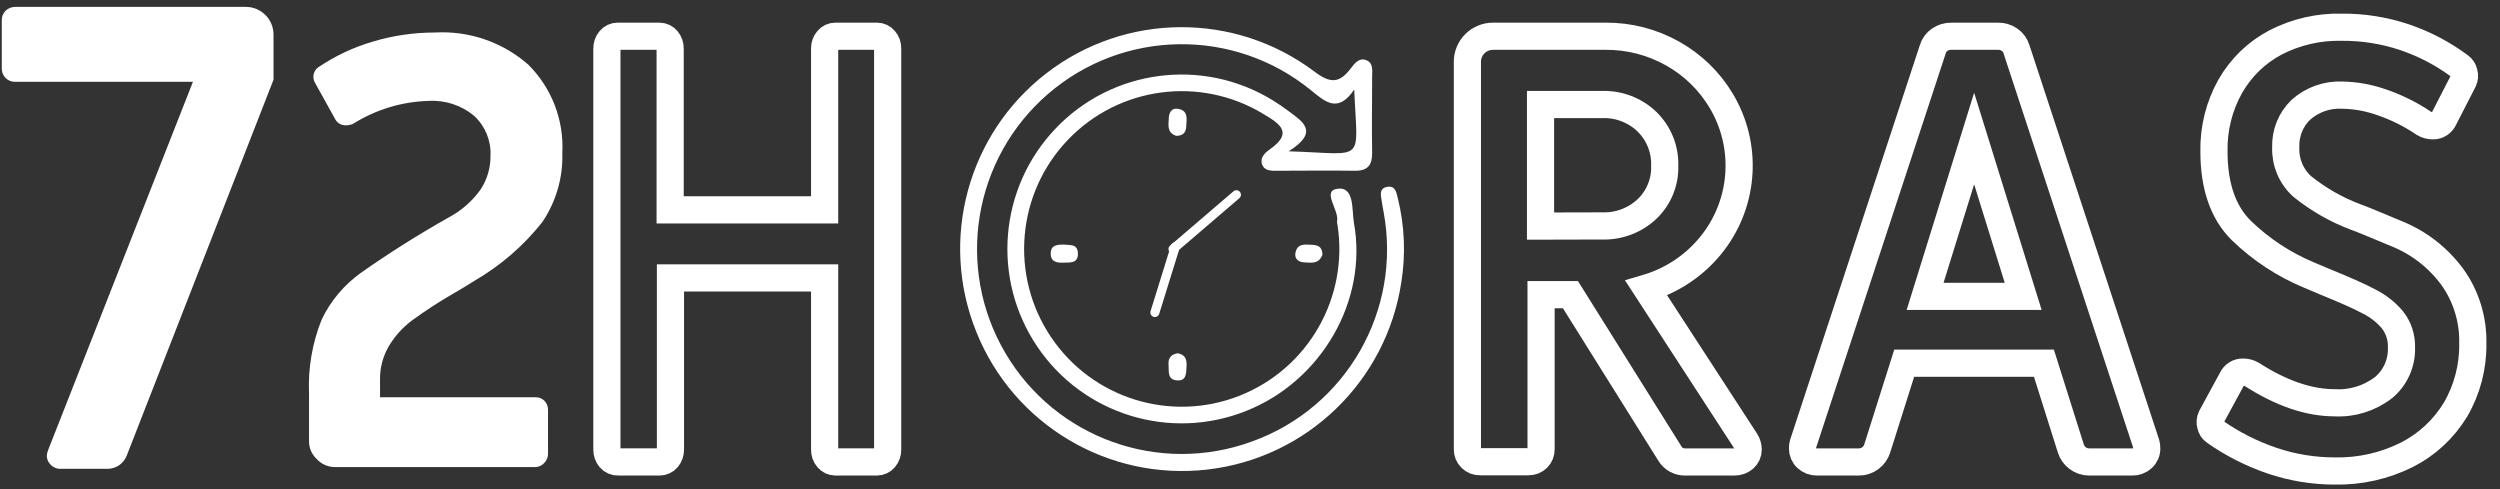 <svg width="276px" height="54px" viewBox="0 0 276 54" version="1.1" xmlns="http://www.w3.org/2000/svg" xmlns:xlink="http://www.w3.org/1999/xlink">
    <rect x="0" y="0" width="276" height="54" fill="#333333" stroke="none"/>
    <g id="Page-1" stroke="none" stroke-width="1" fill="none" fill-rule="evenodd">
        <g id="Group-15" transform="translate(0.196, 0.761)">
            <g id="Group-16" transform="translate(105.804, 2.239)" fill="#FFFFFF">
                <g id="Group-3" fill-rule="nonzero">
                    <path d="M36.266,13.703 C44.915,13.97 43.843,15.163 43.508,6.885 C41.709,9.527 40.341,8.277 38.684,6.925 C30.197,0.04 18.005,0.221 9.724,7.353 C1.443,14.486 -0.554,26.527 4.98,35.956 C10.514,45.385 21.994,49.499 32.248,45.73 C42.633,41.984 48.774,31.253 46.748,20.39 C46.68,20.021 46.607,19.646 46.55,19.254 C46.459,18.612 46.198,17.817 47.117,17.635 C48.037,17.453 48.15,18.203 48.321,18.89 C49.073,21.933 49.202,25.097 48.701,28.191 C47.034,39.11 38.277,47.565 27.317,48.836 C16.356,50.108 5.9,43.882 1.783,33.634 C-2.328,23.453 0.841,11.776 9.534,5.078 C18.227,-1.621 30.313,-1.699 39.092,4.886 C40.858,6.238 41.868,6.209 43.122,4.556 C43.502,4.062 43.99,3.38 44.734,3.607 C45.676,3.897 45.477,4.8 45.483,5.533 C45.483,8.283 45.437,11.027 45.483,13.771 C45.517,15.186 45.046,15.874 43.553,15.851 C40.716,15.805 37.878,15.851 35.04,15.851 C34.382,15.851 33.604,15.896 33.338,15.158 C33.071,14.419 33.644,13.868 34.172,13.499 C36.805,11.658 35.335,10.686 33.48,9.584 C26.497,5.35 17.513,6.544 11.877,12.456 C6.24,18.367 5.467,27.407 10.017,34.192 C14.567,40.977 23.217,43.684 30.817,40.7 C38.417,37.716 42.923,29.844 41.652,21.771 C41.621,21.681 41.606,21.587 41.607,21.493 C41.896,20.203 39.904,18.123 41.607,17.845 C43.582,17.527 43.224,20.22 43.474,21.606 C45.029,30.197 39.887,39.054 31.607,42.355 C23.211,45.725 13.603,42.782 8.528,35.286 C3.453,27.79 4.281,17.766 10.519,11.207 C16.756,4.648 26.716,3.327 34.444,8.033 C35.091,8.426 35.716,8.852 36.317,9.311 C37.861,10.453 39.66,11.578 36.266,13.703 Z" id="Path"></path>
                </g>
                <g id="Group-12" transform="translate(10, 9)" fill-rule="nonzero">
                    <path d="M1.493,15 C2.069,15.1 2.979,14.864 3,15.991 C3.02,17.118 2.1,16.964 1.457,16.994 C0.814,17.023 -0.086,16.994 0.007,15.867 C0.058,15.018 0.799,15 1.493,15 Z" id="Path"></path>
                    <path d="M13.862,3 C12.826,2.648 13,1.847 13.029,1.143 C13.029,0.549 13.26,-0.141 14.11,0.025 C15.198,0.237 14.996,1.133 14.967,1.847 C14.949,2.451 14.782,2.985 13.862,3 Z" id="Path"></path>
                    <path d="M30,16.117 C29.59,17.182 28.784,16.999 28.059,16.97 C27.424,16.97 26.804,16.629 27.059,15.741 C27.314,14.853 28.149,15 28.789,15.023 C29.43,15.047 29.98,15.182 30,16.117 Z" id="Path"></path>
                    <path d="M14.015,27 C15.039,27.188 15.027,27.922 14.987,28.578 C14.947,29.235 14.987,30.132 13.837,29.984 C12.854,29.846 13.066,28.965 13.009,28.309 C12.951,27.652 13.164,27.143 14.015,27 Z" id="Path"></path>
                </g>
                <g id="Group-14" transform="translate(18, 23.75)" stroke="#FFFFFF">
                    <line x1="5.75" y1="0.5" x2="3.5" y2="7.75" id="Line-3" stroke-linecap="round" stroke-linejoin="round"></line>
                    <path d="" id="Triangle" transform="translate(3, 8.25) rotate(-160) translate(-3, -8.25) "></path>
                </g>
                <g id="Group-13" transform="translate(23, 15)" stroke="#FFFFFF">
                    <line x1="0.5" y1="9.5" x2="7.5" y2="3.5" id="Line-5" stroke-linecap="round" stroke-linejoin="round"></line>
                    <path d="" id="Triangle" transform="translate(8, 3) rotate(-315) translate(-8, -3) "></path>
                </g>
            </g>
            <path d="M162.21,49.819 C161.941,49.564 161.794,49.207 161.804,48.838 L161.804,6.066 C161.8,5.314 162.099,4.591 162.636,4.06 C163.173,3.529 163.902,3.233 164.659,3.24 L177.034,3.24 C179.631,3.216 182.189,3.873 184.45,5.144 C186.666,6.38 188.515,8.173 189.813,10.343 C192.751,15.233 192.417,21.402 188.969,25.951 C187.113,28.397 184.512,30.185 181.553,31.05 L192.533,47.941 C192.705,48.219 192.798,48.537 192.803,48.863 C192.812,49.237 192.654,49.596 192.373,49.844 C192.071,50.11 191.678,50.251 191.275,50.239 L185.852,50.239 C185.162,50.257 184.516,49.904 184.163,49.316 L173.182,31.771 L169.938,31.771 L169.938,48.838 C169.948,49.205 169.804,49.56 169.541,49.819 C169.277,50.079 168.917,50.221 168.545,50.213 L163.249,50.213 C162.861,50.237 162.482,50.094 162.21,49.819 L162.21,49.819 Z M176.637,24.181 C178.489,24.252 180.292,23.578 181.637,22.311 C182.936,21.068 183.645,19.338 183.588,17.548 C183.65,15.727 182.943,13.963 181.637,12.683 C180.302,11.397 178.495,10.709 176.637,10.78 L169.879,10.78 L169.879,24.198 L176.637,24.181 Z" id="Shape" stroke="#FFFFFF" stroke-width="3"></path>
            <path d="M199.268,49.814 C198.963,49.536 198.794,49.141 198.804,48.731 C198.799,48.557 198.822,48.382 198.872,48.215 L213.185,4.673 C213.308,4.249 213.576,3.881 213.943,3.631 C214.319,3.368 214.771,3.23 215.232,3.24 L220.376,3.24 C220.837,3.229 221.289,3.366 221.664,3.631 C222.031,3.881 222.299,4.249 222.422,4.673 L236.736,48.215 C236.785,48.382 236.808,48.557 236.803,48.731 C236.817,49.142 236.648,49.538 236.34,49.814 C236.037,50.095 235.635,50.247 235.22,50.239 L230.471,50.239 C230.003,50.245 229.547,50.095 229.175,49.814 C228.812,49.542 228.546,49.163 228.417,48.731 L225.453,39.337 L210.028,39.337 L207.056,48.731 C206.927,49.163 206.661,49.542 206.298,49.814 C205.93,50.097 205.476,50.246 205.01,50.239 L200.387,50.239 C199.972,50.247 199.571,50.095 199.268,49.814 L199.268,49.814 Z M223.163,31.957 L217.749,14.534 L212.335,31.957 L223.163,31.957 Z" id="Shape" stroke="#FFFFFF" stroke-width="3"></path>
            <path d="M250.655,50.102 C248.404,49.342 246.269,48.259 244.316,46.886 C244.077,46.728 243.912,46.477 243.86,46.192 C243.767,45.895 243.79,45.574 243.926,45.295 L246.2,41.114 C246.412,40.614 246.903,40.298 247.436,40.319 C247.779,40.316 248.117,40.407 248.415,40.581 C251.657,42.663 254.699,43.704 257.542,43.704 C259.491,43.816 261.415,43.216 262.969,42.011 C264.258,40.932 264.982,39.302 264.927,37.602 C264.961,36.51 264.617,35.44 263.956,34.581 C263.235,33.721 262.348,33.021 261.351,32.524 C260.272,31.949 258.687,31.246 256.605,30.4 L254.721,29.605 C251.955,28.455 249.422,26.791 247.254,24.696 C245.235,22.71 244.225,19.793 244.225,15.946 C244.177,13.435 244.797,10.958 246.017,8.778 C247.193,6.715 248.92,5.036 250.996,3.937 C253.271,2.761 255.797,2.18 258.347,2.244 C260.685,2.227 263.011,2.596 265.234,3.336 C267.432,4.076 269.503,5.161 271.374,6.552 C271.608,6.718 271.771,6.969 271.83,7.254 C271.923,7.551 271.899,7.872 271.764,8.151 L269.623,12.323 C269.412,12.825 268.922,13.144 268.387,13.127 C268.043,13.127 267.705,13.033 267.408,12.857 C265.906,11.84 264.276,11.037 262.562,10.47 C261.223,10.015 259.824,9.769 258.413,9.742 C256.73,9.652 255.078,10.235 253.808,11.367 C252.697,12.442 252.093,13.953 252.149,15.514 C252.093,17.159 252.763,18.743 253.974,19.83 C255.769,21.273 257.777,22.415 259.923,23.215 C260.316,23.345 261.801,23.951 264.379,25.035 C266.816,26.009 268.941,27.652 270.519,29.782 C272.057,31.912 272.859,34.501 272.801,37.145 C272.844,39.722 272.18,42.261 270.884,44.474 C269.585,46.611 267.726,48.335 265.516,49.45 C263.049,50.681 260.329,51.293 257.584,51.236 C255.229,51.24 252.89,50.857 250.655,50.102 Z" id="Path" stroke="#FFFFFF" stroke-width="3"></path>
            <path d="M67.147,49.842 C66.918,49.567 66.796,49.217 66.805,48.858 L66.805,4.619 C66.793,4.26 66.915,3.909 67.147,3.635 C67.355,3.385 67.661,3.241 67.984,3.239 L72.609,3.239 C72.932,3.241 73.239,3.385 73.446,3.635 C73.678,3.909 73.8,4.26 73.789,4.619 L73.789,22.409 L90.843,22.409 L90.843,4.619 C90.828,4.259 90.951,3.907 91.186,3.635 C91.392,3.384 91.699,3.238 92.023,3.239 L96.623,3.239 C96.947,3.238 97.254,3.384 97.46,3.635 C97.695,3.907 97.818,4.259 97.802,4.619 L97.802,48.858 C97.815,49.218 97.692,49.569 97.46,49.842 C97.252,50.091 96.946,50.235 96.623,50.238 L92.023,50.238 C91.7,50.235 91.394,50.091 91.186,49.842 C90.954,49.569 90.831,49.218 90.843,48.858 L90.843,29.924 L73.822,29.924 L73.822,48.858 C73.83,49.217 73.708,49.567 73.479,49.842 C73.27,50.089 72.965,50.233 72.643,50.238 L68.059,50.238 C67.711,50.256 67.374,50.11 67.147,49.842 Z" id="Path" stroke="#FFFFFF" stroke-width="3"></path>
            <path d="M5.401,50.55 C5.128,50.291 4.972,49.931 4.97,49.553 C4.988,49.337 5.039,49.124 5.119,48.922 L21.105,8.273 L1.492,8.273 C1.092,8.287 0.705,8.134 0.422,7.85 C0.139,7.567 -0.013,7.178 0.001,6.778 L0.001,1.495 C-0.012,1.099 0.137,0.714 0.415,0.432 C0.702,0.15 1.09,-0.006 1.492,0 L26.935,0 C27.747,-0.004 28.526,0.316 29.101,0.89 C29.677,1.463 30,2.243 30,3.057 L30,8.04 L13.783,49.57 C13.608,49.993 13.314,50.357 12.938,50.616 C12.56,50.867 12.116,51 11.663,50.998 L6.527,50.998 C6.105,51.018 5.695,50.854 5.401,50.55 Z" id="Path" fill="#FFFFFF" fill-rule="nonzero"></path>
            <path d="M34.746,49.895 C34.215,49.386 33.917,48.683 33.921,47.949 L33.921,42.702 C33.8,39.904 34.276,37.111 35.32,34.51 C36.297,32.473 37.771,30.712 39.607,29.387 C42.765,27.166 46.034,25.105 49.4,23.212 C50.774,22.472 51.959,21.428 52.862,20.16 C53.591,19.052 53.972,17.753 53.956,16.429 C54.033,14.775 53.377,13.171 52.162,12.039 C50.753,10.86 48.942,10.266 47.104,10.379 C44.174,10.464 41.319,11.327 38.836,12.878 C38.57,13.014 38.274,13.081 37.975,13.074 C37.473,13.089 37.01,12.809 36.791,12.36 L34.603,8.416 C34.48,8.216 34.412,7.989 34.405,7.755 C34.39,7.303 34.615,6.876 34.997,6.631 C36.831,5.397 38.846,4.451 40.97,3.829 C43.187,3.166 45.489,2.83 47.804,2.829 C51.592,2.61 55.313,3.894 58.153,6.399 C60.725,8.976 62.08,12.517 61.884,16.144 C61.968,18.868 61.183,21.548 59.642,23.801 C57.594,26.376 55.082,28.549 52.234,30.208 C51.176,30.869 50.297,31.404 49.597,31.797 C48.095,32.672 46.641,33.626 45.239,34.652 C44.245,35.403 43.405,36.336 42.764,37.401 C42.081,38.545 41.733,39.855 41.759,41.185 L41.759,43.095 L58.906,43.095 C59.282,43.08 59.646,43.223 59.911,43.487 C60.167,43.75 60.309,44.103 60.305,44.469 L60.305,49.342 C60.309,49.708 60.167,50.06 59.911,50.323 C59.662,50.621 59.295,50.797 58.906,50.805 L36.773,50.805 C35.999,50.798 35.264,50.467 34.746,49.895 L34.746,49.895 Z" id="Path" fill="#FFFFFF" fill-rule="nonzero"></path>
        </g>
    </g>
</svg>
